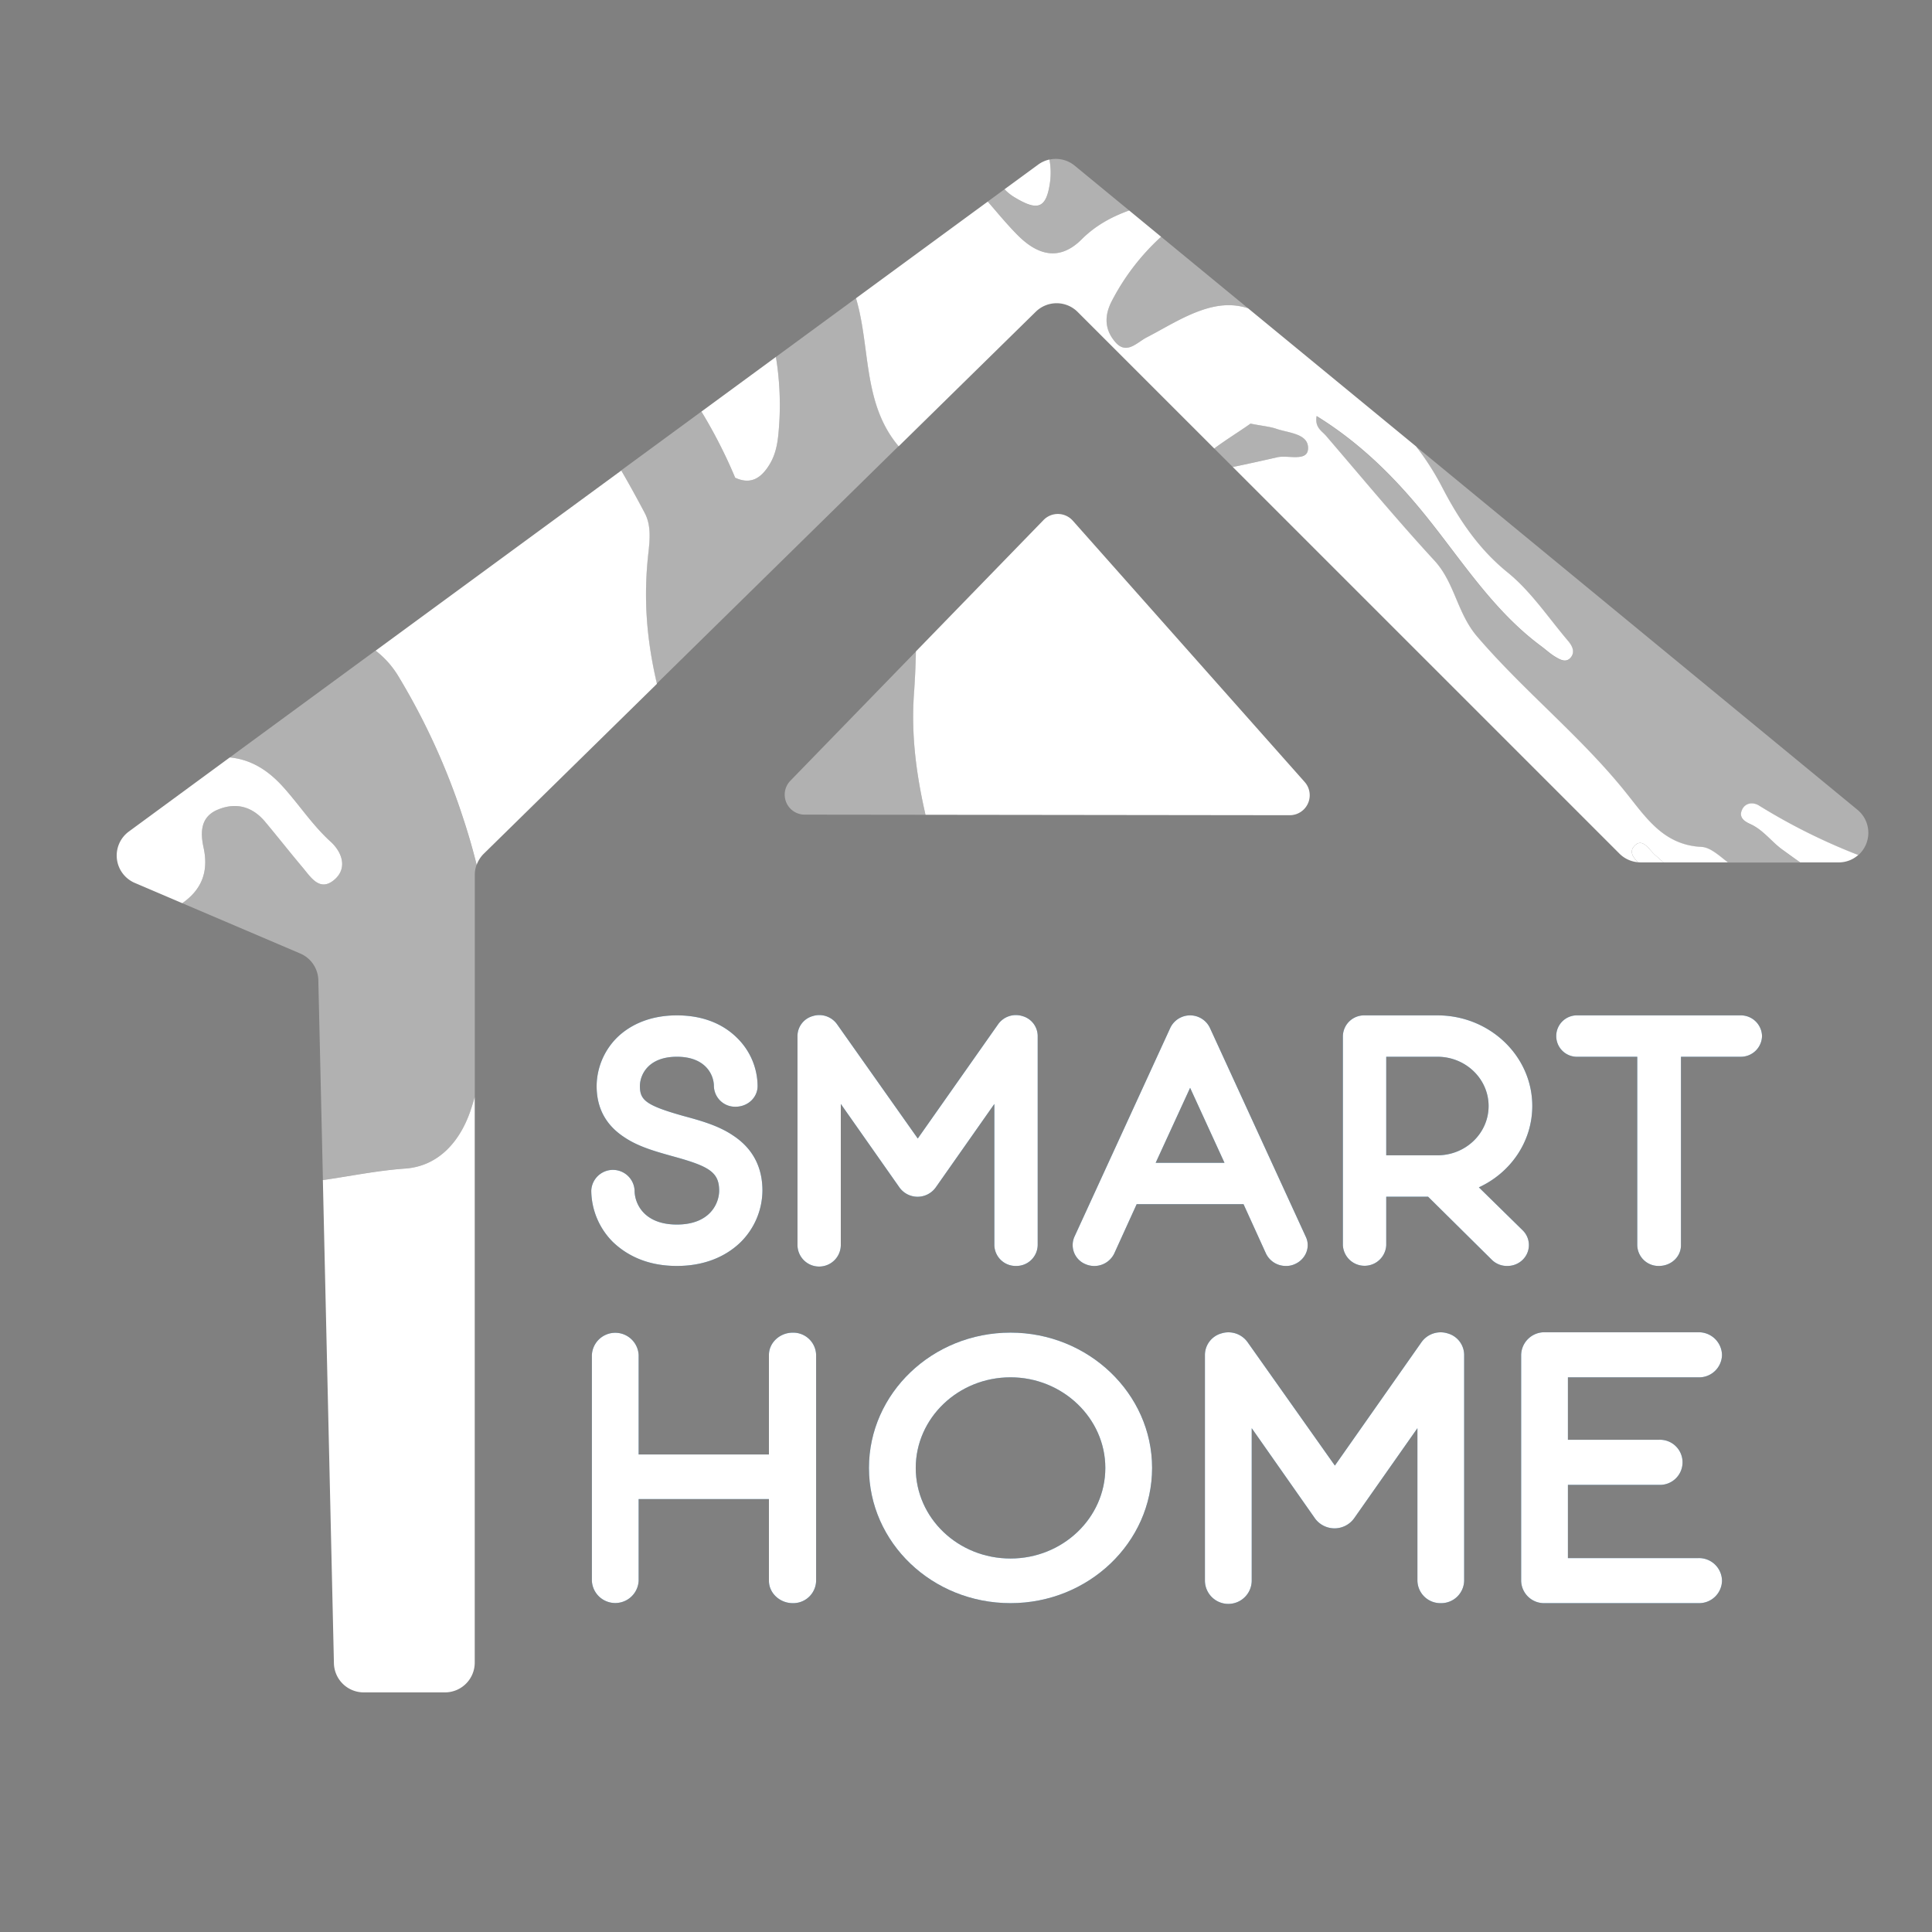 <svg id="Smart_Home_Logo" data-name="Smart Home Logo" xmlns="http://www.w3.org/2000/svg" viewBox="0 0 959.58 959.58"><rect x="0" y="0" width="959.58" height="959.58" fill="#808080" stroke="none"/><defs><style>.cls-1{fill:#0a507f;}.cls-2{fill:#fff;}.cls-3{opacity:0.39;}</style></defs><title>logo-master</title><g id="SMART_HOME_Text" data-name="SMARTHOME Text"><path class="cls-1" d="M336.16,628.77c-16.33,0-26.16-6.56-31.73-11.88a36.5,36.5,0,0,1-10.76-25.53,10.77,10.77,0,0,1,21.52,0c0,6.2,4.46,16.84,21,16.84s21-10.64,21-16.84c0-9.4-5.38-12.24-23.57-17.2-8.16-2.3-16.51-4.61-23.38-9.22q-13.9-9-13.91-25.53a34.37,34.37,0,0,1,10-23.93c5.19-5.14,14.66-11.17,29.87-11.17,15.4,0,24.68,6,29.87,11.17a33.76,33.76,0,0,1,10.21,23.93c0,5.67-4.83,10.28-10.95,10.28a10.53,10.53,0,0,1-10.76-10.28c0-5.32-3.9-14.54-18.37-14.54s-18.37,9.22-18.37,14.54c0,6.92,2.79,9.58,21.71,14.89,8.54,2.31,17.44,4.79,24.68,9.75,9.65,6.39,14.47,15.61,14.47,27.31a36.5,36.5,0,0,1-10.76,25.53C362.51,622.21,352.49,628.77,336.16,628.77Z"/><path class="cls-1" d="M504.63,628.77a10.57,10.57,0,0,1-10.76-10.46v-70l-29.13,41.48a11.09,11.09,0,0,1-18,0l-29.13-41.48v70a10.76,10.76,0,0,1-21.52,0V514.41a10.33,10.33,0,0,1,7.61-9.75,10.82,10.82,0,0,1,12.06,4.08l40.07,56.73,39.9-56.73a10.82,10.82,0,0,1,12.06-4.08,10.35,10.35,0,0,1,7.61,9.75v103.9A10.58,10.58,0,0,1,504.63,628.77Z"/><path class="cls-1" d="M643.05,627.88a10,10,0,0,1-4.45.89,10.9,10.9,0,0,1-9.84-6.21l-11.13-24.47H564.56l-11.13,24.47a11,11,0,0,1-14.29,5.32,10.24,10.24,0,0,1-5.56-13.47l47.68-103.9a10.9,10.9,0,0,1,19.67,0l47.69,103.9C651,619.55,648.43,625.58,643.05,627.88Zm-34.88-50.35L591.1,540.3,574,577.53Z"/><path class="cls-1" d="M756.42,611.21a10.22,10.22,0,0,1-.38,14.72,10.79,10.79,0,0,1-7.42,2.84,10.64,10.64,0,0,1-7.79-3.19l-31.54-31.21H688.51v24.11a10.78,10.78,0,0,1-21.53,0V514.59a10.54,10.54,0,0,1,10.76-10.28h36.19c26,0,47.12,20.21,47.12,45,0,17.73-10.76,33.15-26.53,40.42Zm-67.91-37.4h25.42c14.1,0,25.42-11,25.42-24.47S728,524.87,713.93,524.87H688.51Z"/><path class="cls-1" d="M875.16,514.59a10.53,10.53,0,0,1-10.76,10.28H834.9v93.61c0,5.68-4.82,10.29-10.95,10.29a10.54,10.54,0,0,1-10.76-10.29V524.87h-29.5a10.29,10.29,0,1,1,0-20.56H864.4A10.53,10.53,0,0,1,875.16,514.59Z"/><path class="cls-1" d="M405.35,673V785.15a11.37,11.37,0,0,1-11.62,11.1c-6.41,0-11.82-5-11.82-11.1V744.57H317.2v40.58a11.63,11.63,0,0,1-23.23,0V673a11.63,11.63,0,0,1,23.23,0v49.39h64.71V673c0-6.13,5.41-11.1,11.82-11.1A11.37,11.37,0,0,1,405.35,673Z"/><path class="cls-1" d="M501.91,796.25c-38.87,0-70.32-30-70.32-67.18,0-37,31.45-67.19,70.32-67.19,38.66,0,70.31,30.24,70.31,67.19C572.22,766.2,540.57,796.25,501.91,796.25Zm0-112.17c-26.05,0-47.08,20.29-47.08,45,0,24.88,21,45,47.08,45,25.84,0,47.08-20.1,47.08-45C549,704.37,527.75,684.08,501.91,684.08Z"/><path class="cls-1" d="M715.66,796.25A11.4,11.4,0,0,1,704,785V709.35l-31.46,44.79a12,12,0,0,1-19.43,0L621.7,709.35V785a11.62,11.62,0,0,1-23.24,0V672.79a11.17,11.17,0,0,1,8.21-10.53,11.69,11.69,0,0,1,13,4.4L663,727.92,706,666.66a11.67,11.67,0,0,1,13-4.4,11.16,11.16,0,0,1,8.21,10.53V785A11.4,11.4,0,0,1,715.66,796.25Z"/><path class="cls-1" d="M855.28,785.15a11.37,11.37,0,0,1-11.62,11.1H767.13a11.37,11.37,0,0,1-11.61-11.1V673a11.53,11.53,0,0,1,11.61-11.3h76.53A11.54,11.54,0,0,1,855.28,673a11.38,11.38,0,0,1-11.62,11.1H778.75v31H824a11.21,11.21,0,1,1,0,22.4H778.75v36.37h64.91A11.41,11.41,0,0,1,855.28,785.15Z"/><path class="cls-2" d="M336.16,628.77c-16.33,0-26.16-6.56-31.73-11.88a36.5,36.5,0,0,1-10.76-25.53,10.77,10.77,0,0,1,21.52,0c0,6.2,4.46,16.84,21,16.84s21-10.64,21-16.84c0-9.4-5.38-12.24-23.57-17.2-8.16-2.3-16.51-4.61-23.38-9.22q-13.9-9-13.91-25.53a34.37,34.37,0,0,1,10-23.93c5.19-5.14,14.66-11.17,29.87-11.17,15.4,0,24.68,6,29.87,11.17a33.76,33.76,0,0,1,10.21,23.93c0,5.67-4.83,10.28-10.95,10.28a10.53,10.53,0,0,1-10.76-10.28c0-5.32-3.9-14.54-18.37-14.54s-18.37,9.22-18.37,14.54c0,6.92,2.79,9.58,21.71,14.89,8.54,2.31,17.44,4.79,24.68,9.75,9.65,6.39,14.47,15.61,14.47,27.31a36.5,36.5,0,0,1-10.76,25.53C362.51,622.21,352.49,628.77,336.16,628.77Z"/><path class="cls-2" d="M504.63,628.77a10.57,10.57,0,0,1-10.76-10.46v-70l-29.13,41.48a11.09,11.09,0,0,1-18,0l-29.13-41.48v70a10.76,10.76,0,0,1-21.52,0V514.41a10.33,10.33,0,0,1,7.61-9.75,10.82,10.82,0,0,1,12.06,4.08l40.07,56.73,39.9-56.73a10.82,10.82,0,0,1,12.06-4.08,10.35,10.35,0,0,1,7.61,9.75v103.9A10.58,10.58,0,0,1,504.63,628.77Z"/><path class="cls-2" d="M643.05,627.88a10,10,0,0,1-4.45.89,10.9,10.9,0,0,1-9.84-6.21l-11.13-24.47H564.56l-11.13,24.47a11,11,0,0,1-14.29,5.32,10.24,10.24,0,0,1-5.56-13.47l47.68-103.9a10.9,10.9,0,0,1,19.67,0l47.69,103.9C651,619.55,648.43,625.58,643.05,627.88Zm-34.88-50.35L591.1,540.3,574,577.53Z"/><path class="cls-2" d="M756.42,611.21a10.22,10.22,0,0,1-.38,14.72,10.79,10.79,0,0,1-7.42,2.84,10.64,10.64,0,0,1-7.79-3.19l-31.54-31.21H688.51v24.11a10.78,10.78,0,0,1-21.53,0V514.59a10.54,10.54,0,0,1,10.76-10.28h36.19c26,0,47.12,20.21,47.12,45,0,17.73-10.76,33.15-26.53,40.42Zm-67.91-37.4h25.42c14.1,0,25.42-11,25.42-24.47S728,524.87,713.93,524.87H688.51Z"/><path class="cls-2" d="M875.16,514.59a10.53,10.53,0,0,1-10.76,10.28H834.9v93.61c0,5.68-4.82,10.29-10.95,10.29a10.54,10.54,0,0,1-10.76-10.29V524.87h-29.5a10.29,10.29,0,1,1,0-20.56H864.4A10.53,10.53,0,0,1,875.16,514.59Z"/><path class="cls-2" d="M405.35,673V785.15a11.37,11.37,0,0,1-11.62,11.1c-6.41,0-11.82-5-11.82-11.1V744.57H317.2v40.58a11.63,11.63,0,0,1-23.23,0V673a11.63,11.63,0,0,1,23.23,0v49.39h64.71V673c0-6.13,5.41-11.1,11.82-11.1A11.37,11.37,0,0,1,405.35,673Z"/><path class="cls-2" d="M501.91,796.25c-38.87,0-70.32-30-70.32-67.18,0-37,31.45-67.19,70.32-67.19,38.66,0,70.31,30.24,70.31,67.19C572.22,766.2,540.57,796.25,501.91,796.25Zm0-112.17c-26.05,0-47.08,20.29-47.08,45,0,24.88,21,45,47.08,45,25.84,0,47.08-20.1,47.08-45C549,704.37,527.75,684.08,501.91,684.08Z"/><path class="cls-2" d="M715.66,796.25A11.4,11.4,0,0,1,704,785V709.35l-31.46,44.79a12,12,0,0,1-19.43,0L621.7,709.35V785a11.62,11.62,0,0,1-23.24,0V672.79a11.17,11.17,0,0,1,8.21-10.53,11.69,11.69,0,0,1,13,4.4L663,727.92,706,666.66a11.67,11.67,0,0,1,13-4.4,11.16,11.16,0,0,1,8.21,10.53V785A11.4,11.4,0,0,1,715.66,796.25Z"/><path class="cls-2" d="M855.28,785.15a11.37,11.37,0,0,1-11.62,11.1H767.13a11.37,11.37,0,0,1-11.61-11.1V673a11.53,11.53,0,0,1,11.61-11.3h76.53A11.54,11.54,0,0,1,855.28,673a11.38,11.38,0,0,1-11.62,11.1H778.75v31H824a11.21,11.21,0,1,1,0,22.4H778.75v36.37h64.91A11.41,11.41,0,0,1,855.28,785.15Z"/></g><g id="House"><g id="Group_2" data-name="Group 2"><path class="cls-2" d="M322,274.94c.74-6.74,1.51-14-1.82-20.24-3.77-7.09-7.61-14.13-11.61-21l-122,89.46a46.14,46.14,0,0,1,10.89,12.05,337.15,337.15,0,0,1,32.29,70.29q4,12,7,24.07a14.78,14.78,0,0,1,3.53-5.54l86-84.38C321.5,319.16,319.37,298.47,322,274.94Z"/><path class="cls-2" d="M811.54,420.41c4.11-4.81,7.46,1.53,10.34,4.09l4.34,3.83h32c-4.15-3.16-8.64-7.47-13.14-7.69-18.17-.9-26.86-13.54-36.68-25.93-22.49-28.39-51.12-51-74.74-78.56-10-11.69-11.08-26.72-21.23-37.74-18.52-20.1-36-41.18-53.81-61.93-2.09-2.44-5.7-4.15-4.69-9.84,20.4,12.61,36.78,28.44,51.6,46.33,19.25,23.24,35.08,49.55,59.87,67.91,2.35,1.74,4.52,3.78,7,5.27s5.54,3.29,7.89.24c2.11-2.74.49-5.75-1.41-8-9.8-11.53-18.42-24.59-30-34-14.68-11.84-24.54-26.82-32.75-42.69a133.64,133.64,0,0,0-12.82-20L619.86,153.1c-10.78-3.43-21.32-1-36.17,6.82-4.76,2.5-9.41,5.21-14.19,7.67s-9.92,8.74-15.45,2.42c-5.08-5.79-5.91-12.53-1.94-20.3A114.18,114.18,0,0,1,576.7,117.6l-15.87-13.07c-8.62,3.12-16.68,7.43-23.58,14.33-11.16,11.16-22.11,7.73-31.88-2.14-5.21-5.25-9.93-11-14.77-16.6l-65.44,48q.79,2.69,1.48,5.65c5.3,23,3.07,48.24,19.72,67.89l68.08-66.82a14.78,14.78,0,0,1,20.81.1l67.84,67.82c6.21-4.62,12.67-8.56,18-12.35,6.25,1.21,9.72,1.5,12.92,2.59,6.2,2.1,16.2,2.41,15.65,10.06-.45,6.38-10,2.83-15.35,4.07q-11,2.52-22,4.82L804.36,424a14.84,14.84,0,0,0,9.18,4.26C811.11,425.9,809.23,423.12,811.54,420.41Z"/><path class="cls-2" d="M101.12,421.05c-1.64-7.55-1.6-15.22,6.85-18.83,9.06-3.87,17.3-1.75,23.72,5.94,6.27,7.5,12.31,15.19,18.6,22.66,4,4.76,8.34,12,15.32,6.49,7.37-5.83,4.26-14.13-1.37-19.24-9.16-8.31-15.75-18.58-23.92-27.56-7.57-8.31-16-13.34-26.19-14.31L64,413a14.79,14.79,0,0,0,2.94,25.52l23.59,10.07C100.1,441.92,103.72,433,101.12,421.05Z"/><path class="cls-2" d="M365.13,237.26c7.93,3.71,13.05,0,17.05-6.52s4.39-13.77,4.9-21.16a148,148,0,0,0-1.7-32.3l-37,27.14a245.55,245.55,0,0,1,16.76,32.85Z"/><path class="cls-2" d="M201.15,580.41c-14,1-27.33,3.79-40.79,5.71l5.49,240a14.8,14.8,0,0,0,14.79,14.45H221a14.79,14.79,0,0,0,14.79-14.79V544.92c-.57,1.93-1.16,3.87-1.79,5.8C228.78,566.78,217.91,579.26,201.15,580.41Z"/><path class="cls-2" d="M865,402.77c-1.22,3.47,1.63,5.3,4.34,6.52,6.41,2.89,10.45,8.7,15.88,12.67,3,2.16,5.91,4.3,8.91,6.37h19a14.46,14.46,0,0,0,9.81-3.67,299.11,299.11,0,0,1-49.34-24.6C870.69,398.27,866.49,398.59,865,402.77Z"/><path class="cls-2" d="M504.18,98.16c11.38,6.81,15.49,5.34,17.34-7.62a35.24,35.24,0,0,0-.29-11.3,14.8,14.8,0,0,0-5.6,2.52L498.92,94A24.24,24.24,0,0,0,504.18,98.16Z"/><path class="cls-2" d="M826.22,428.33l-4.34-3.83c-2.88-2.56-6.23-8.9-10.34-4.09-2.31,2.71-.43,5.49,2,7.85.42,0,.85.07,1.28.07Z"/><path class="cls-2" d="M459.68,404.68l180.87.22A9.92,9.92,0,0,0,648,388.39L532.84,258.62a9.92,9.92,0,0,0-14.54-.33l-63.39,65.25q-.21,10.83-1,21.67C452.52,365.76,455.25,385.37,459.68,404.68Z"/></g><g id="Group_1" data-name="Group 1" class="cls-3"><path class="cls-2" d="M197.42,335.16a46.14,46.14,0,0,0-10.89-12.05l-72.4,53.09c10.23,1,18.62,6,26.19,14.31,8.17,9,14.76,19.25,23.92,27.56,5.63,5.11,8.74,13.41,1.37,19.24-7,5.53-11.31-1.73-15.32-6.49-6.29-7.47-12.33-15.16-18.6-22.66-6.42-7.69-14.66-9.81-23.72-5.94-8.45,3.61-8.49,11.28-6.85,18.83,2.6,11.94-1,20.87-10.63,27.53l58.62,25a14.77,14.77,0,0,1,9,13.26l2.28,99.26c13.46-1.92,26.84-4.76,40.79-5.71,16.76-1.15,27.63-13.63,32.85-29.69.63-1.93,1.22-3.87,1.79-5.8V434.53a14.6,14.6,0,0,1,.89-5q-3-12-7-24.07A337.15,337.15,0,0,0,197.42,335.16Z"/><path class="cls-2" d="M425.16,148.11l-39.78,29.17a148,148,0,0,1,1.7,32.3c-.51,7.39-.92,14.66-4.9,21.16s-9.12,10.23-17.05,6.52h0a245.55,245.55,0,0,0-16.76-32.85l-39.85,29.23c4,6.92,7.84,14,11.61,21,3.33,6.24,2.56,13.5,1.82,20.24-2.58,23.53-.45,44.22,4.23,64.66l120.18-118c-16.65-19.65-14.42-44.92-19.72-67.89Q426,150.79,425.16,148.11Z"/><path class="cls-2" d="M649.66,223.05c.55-7.65-9.45-8-15.65-10.06-3.2-1.09-6.67-1.38-12.92-2.59-5.33,3.79-11.79,7.73-18,12.35l9.19,9.19q11-2.3,22-4.82C639.7,225.88,649.21,229.43,649.66,223.05Z"/><path class="cls-2" d="M748.84,284.46c11.59,9.36,20.21,22.42,30,34,1.9,2.23,3.52,5.24,1.41,8-2.35,3.05-5.42,1.24-7.89-.24s-4.66-3.53-7-5.27c-24.79-18.36-40.62-44.67-59.87-67.91-14.82-17.89-31.2-33.72-51.6-46.33-1,5.69,2.6,7.4,4.69,9.84,17.82,20.75,35.29,41.83,53.81,61.93,10.15,11,11.2,26,21.23,37.74,23.62,27.55,52.25,50.17,74.74,78.56,9.82,12.39,18.51,25,36.68,25.93,4.5.22,9,4.53,13.14,7.69h36c-3-2.07-6-4.21-8.91-6.37-5.43-4-9.47-9.78-15.88-12.67-2.71-1.22-5.56-3.05-4.34-6.52,1.47-4.18,5.67-4.5,8.57-2.71a299.11,299.11,0,0,0,49.34,24.6,14.8,14.8,0,0,0-.42-22.54L703.27,221.73a133.64,133.64,0,0,1,12.82,20C724.3,257.64,734.16,272.62,748.84,284.46Z"/><path class="cls-2" d="M537.25,118.86c6.9-6.9,15-11.21,23.58-14.33L533.77,82.27a14.77,14.77,0,0,0-12.54-3,35.24,35.24,0,0,1,.29,11.3c-1.85,13-6,14.43-17.34,7.62A24.24,24.24,0,0,1,498.92,94l-8.32,6.11c4.84,5.62,9.56,11.35,14.77,16.6C515.14,126.59,526.09,130,537.25,118.86Z"/><path class="cls-2" d="M552.11,149.71c-4,7.77-3.14,14.51,1.94,20.3,5.53,6.32,10.55.11,15.45-2.42s9.43-5.17,14.19-7.67c14.85-7.82,25.39-10.25,36.17-6.82L576.7,117.6A114.18,114.18,0,0,0,552.11,149.71Z"/><path class="cls-2" d="M399.62,404.61l60.06.07c-4.43-19.31-7.16-38.92-5.72-59.47q.75-10.84,1-21.67l-62.4,64.23A9.92,9.92,0,0,0,399.62,404.61Z"/></g></g></svg>